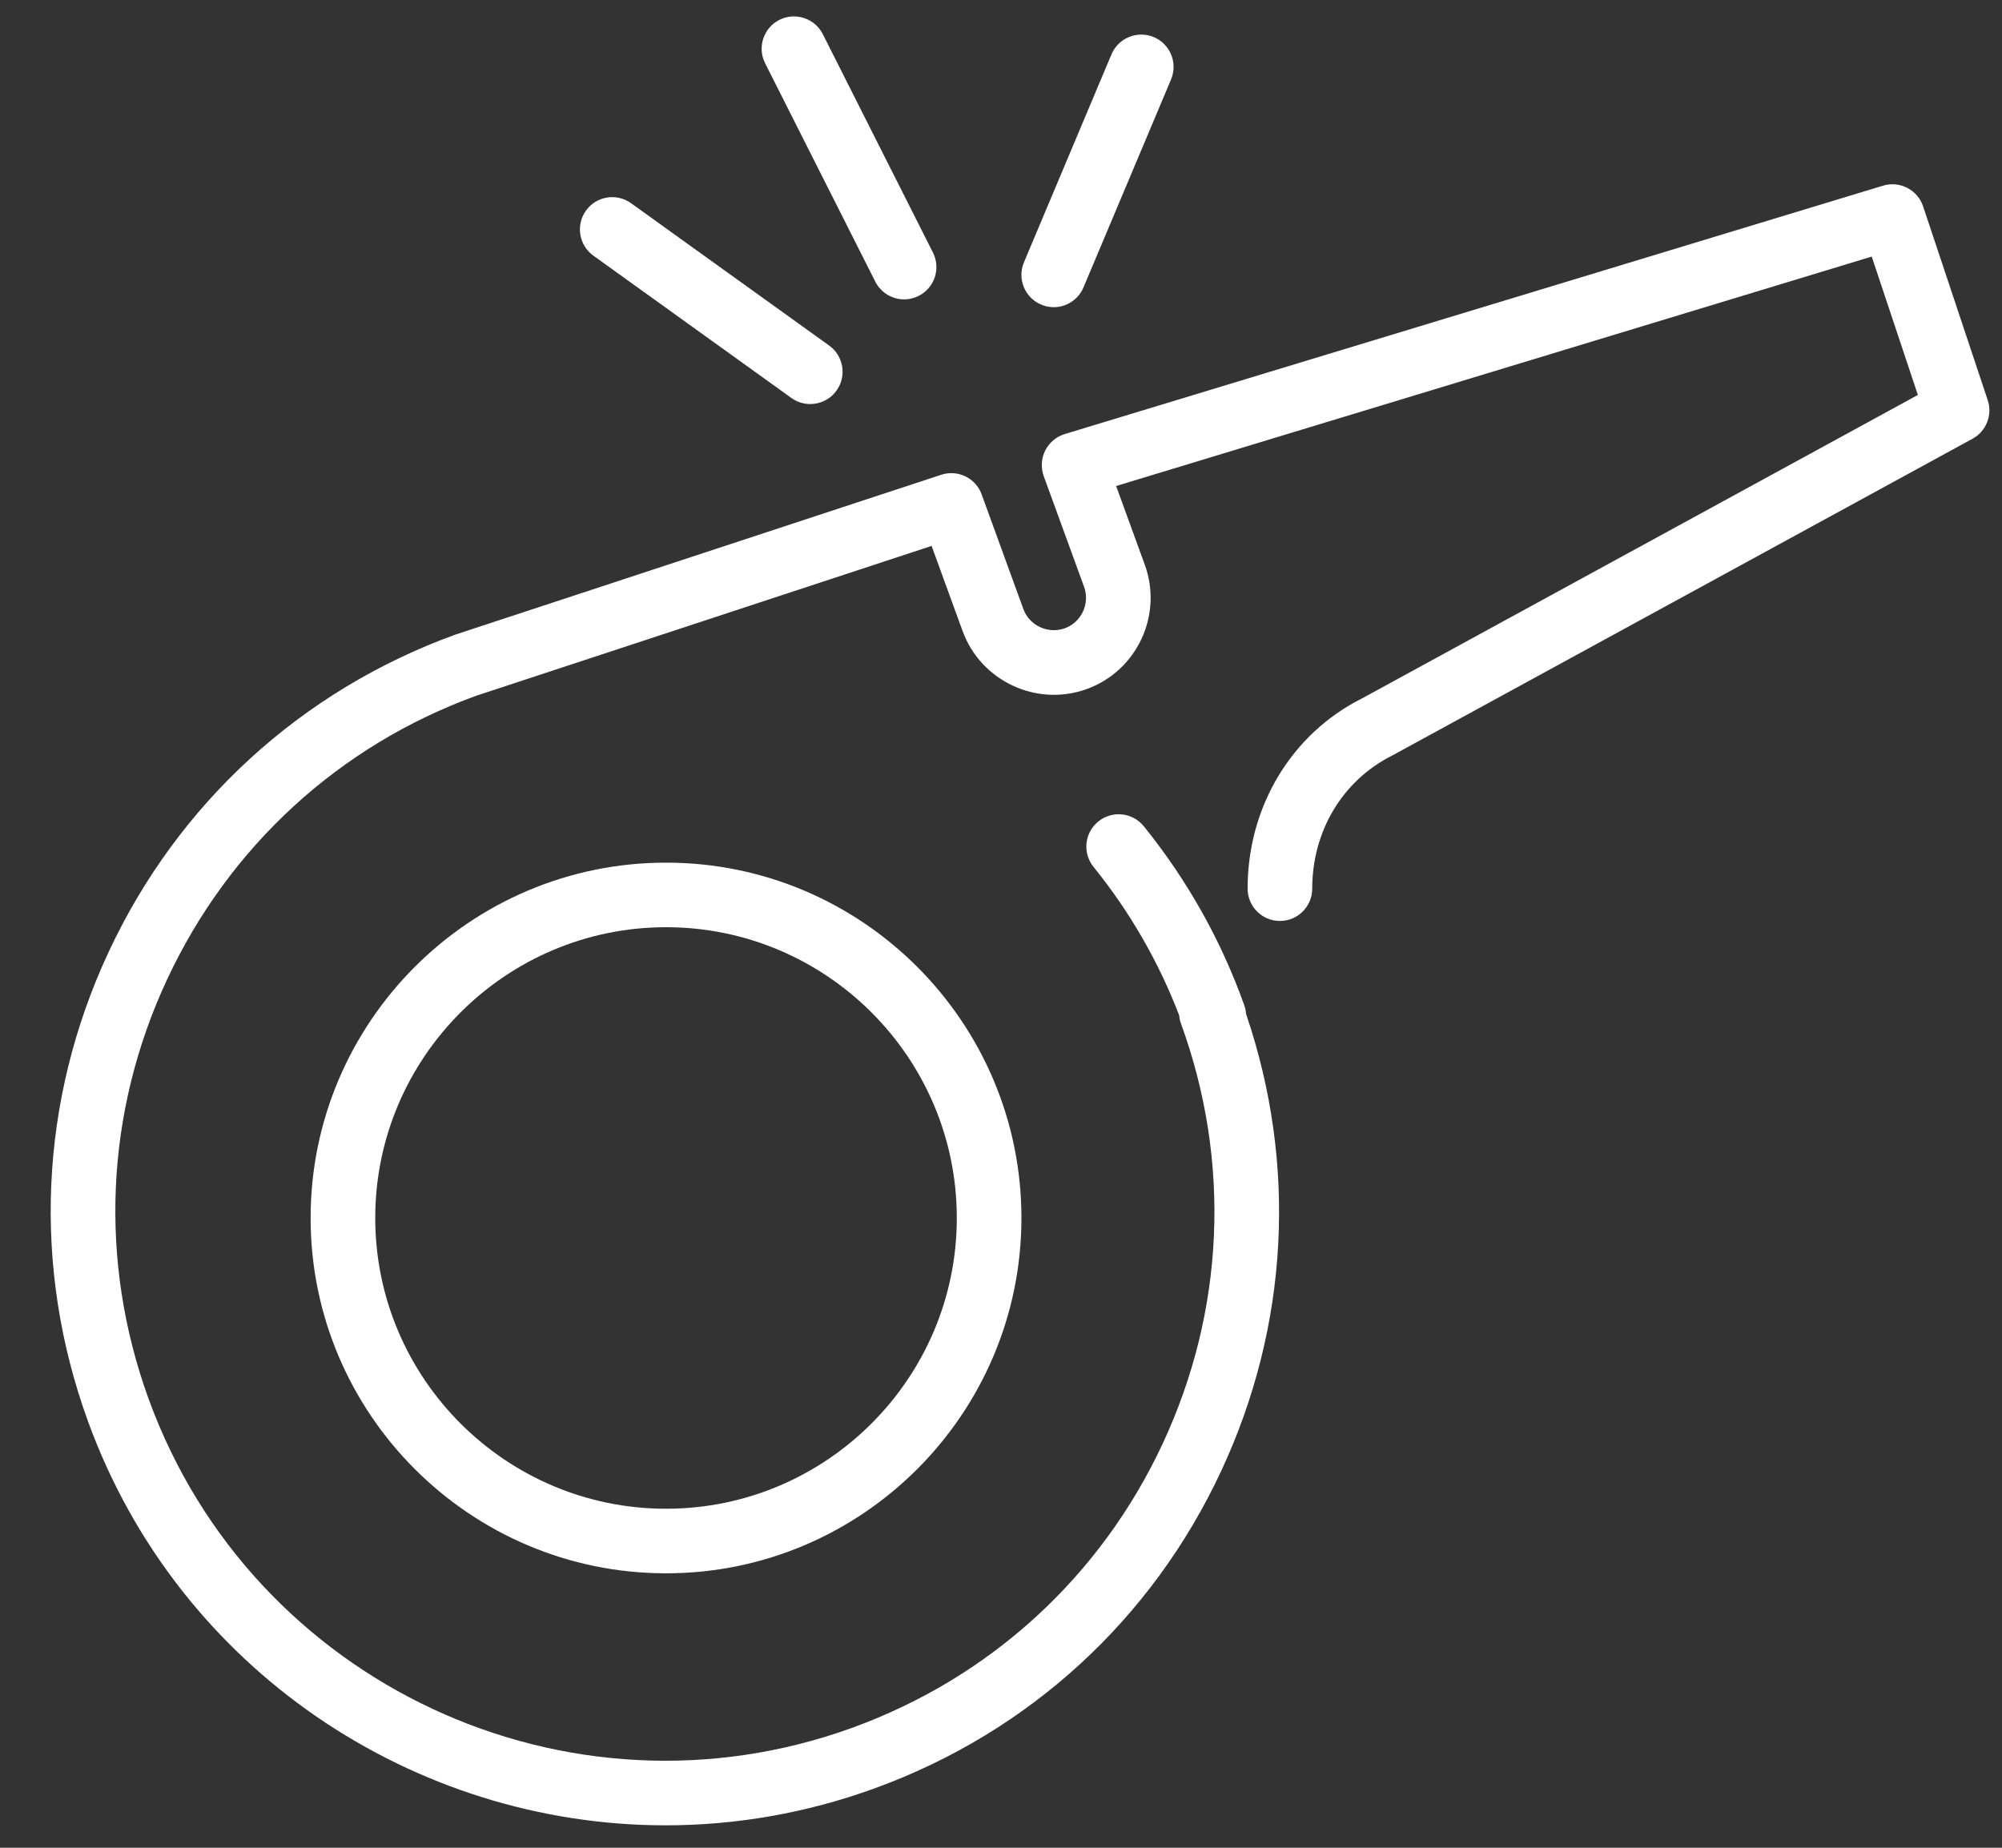 <svg width="39" height="36" viewBox="0 0 39 36" fill="none" xmlns="http://www.w3.org/2000/svg">
<rect x="0" y="0" width="39" height="36" fill="#333333" stroke="none"/>
<path d="M20.283 5.935C20.363 5.969 20.446 5.985 20.527 5.985C20.773 5.985 21.006 5.84 21.107 5.599L22.813 1.547C22.947 1.227 22.797 0.858 22.477 0.723C22.156 0.589 21.787 0.739 21.652 1.059L19.947 5.111C19.812 5.431 19.963 5.8 20.283 5.935Z" fill="white"/>
<path d="M17.051 5.487C17.162 5.706 17.383 5.833 17.613 5.833C17.709 5.833 17.805 5.811 17.896 5.765C18.206 5.609 18.331 5.23 18.174 4.92L16.029 0.666C15.872 0.355 15.492 0.231 15.183 0.387C14.873 0.544 14.748 0.923 14.905 1.233L17.051 5.487Z" fill="white"/>
<path d="M11.559 4.981L15.417 7.754C15.528 7.834 15.657 7.872 15.784 7.872C15.979 7.872 16.173 7.782 16.295 7.61C16.499 7.328 16.434 6.934 16.152 6.732L12.293 3.959C12.012 3.757 11.618 3.82 11.415 4.103C11.213 4.385 11.277 4.778 11.559 4.981Z" fill="white"/>
<path d="M38.722 7.796L37.463 4.02C37.355 3.697 37.009 3.519 36.683 3.617L20.741 8.457C20.576 8.508 20.439 8.623 20.361 8.778C20.284 8.933 20.274 9.112 20.332 9.275L21.118 11.432C21.237 11.76 21.068 12.122 20.743 12.241C20.416 12.357 20.054 12.19 19.935 11.864L19.123 9.632C19.007 9.313 18.658 9.143 18.335 9.25L8.862 12.367C5.861 13.46 3.465 15.655 2.115 18.55C0.765 21.445 0.622 24.692 1.715 27.694C3.48 32.545 8.078 35.563 12.965 35.563C14.32 35.563 15.697 35.331 17.043 34.841C20.044 33.749 22.441 31.553 23.79 28.658C25.104 25.84 25.274 22.688 24.274 19.755C24.27 19.697 24.259 19.639 24.238 19.582C23.787 18.318 23.128 17.146 22.282 16.098C22.063 15.827 21.667 15.786 21.397 16.004C21.126 16.222 21.084 16.619 21.302 16.889C22.01 17.765 22.57 18.737 22.971 19.782C22.975 19.837 22.987 19.891 23.007 19.945C23.984 22.631 23.858 25.536 22.65 28.126C21.442 30.716 19.297 32.681 16.612 33.659C11.066 35.677 4.916 32.807 2.898 27.263C1.92 24.578 2.047 21.672 3.255 19.083C4.463 16.492 6.607 14.527 9.275 13.556L18.148 10.636L18.752 12.295C19.109 13.271 20.195 13.779 21.173 13.424C22.151 13.068 22.657 11.982 22.301 11.002L21.743 9.469L36.462 4.999L37.361 7.695L26.539 13.604C25.16 14.293 24.304 15.715 24.304 17.313C24.304 17.661 24.585 17.943 24.933 17.943C25.281 17.943 25.563 17.661 25.563 17.313C25.563 16.194 26.152 15.205 27.123 14.719L38.426 8.548C38.694 8.402 38.818 8.085 38.722 7.796Z" fill="white"/>
<path d="M12.975 16.807C9.157 16.807 6.051 19.913 6.051 23.73C6.051 27.547 9.157 30.653 12.975 30.653C16.792 30.653 19.898 27.547 19.898 23.73C19.898 19.913 16.792 16.807 12.975 16.807ZM12.975 29.395C9.851 29.395 7.31 26.853 7.31 23.73C7.31 20.607 9.851 18.065 12.975 18.065C16.098 18.065 18.639 20.607 18.639 23.73C18.639 26.853 16.098 29.395 12.975 29.395Z" fill="white"/>
</svg>
